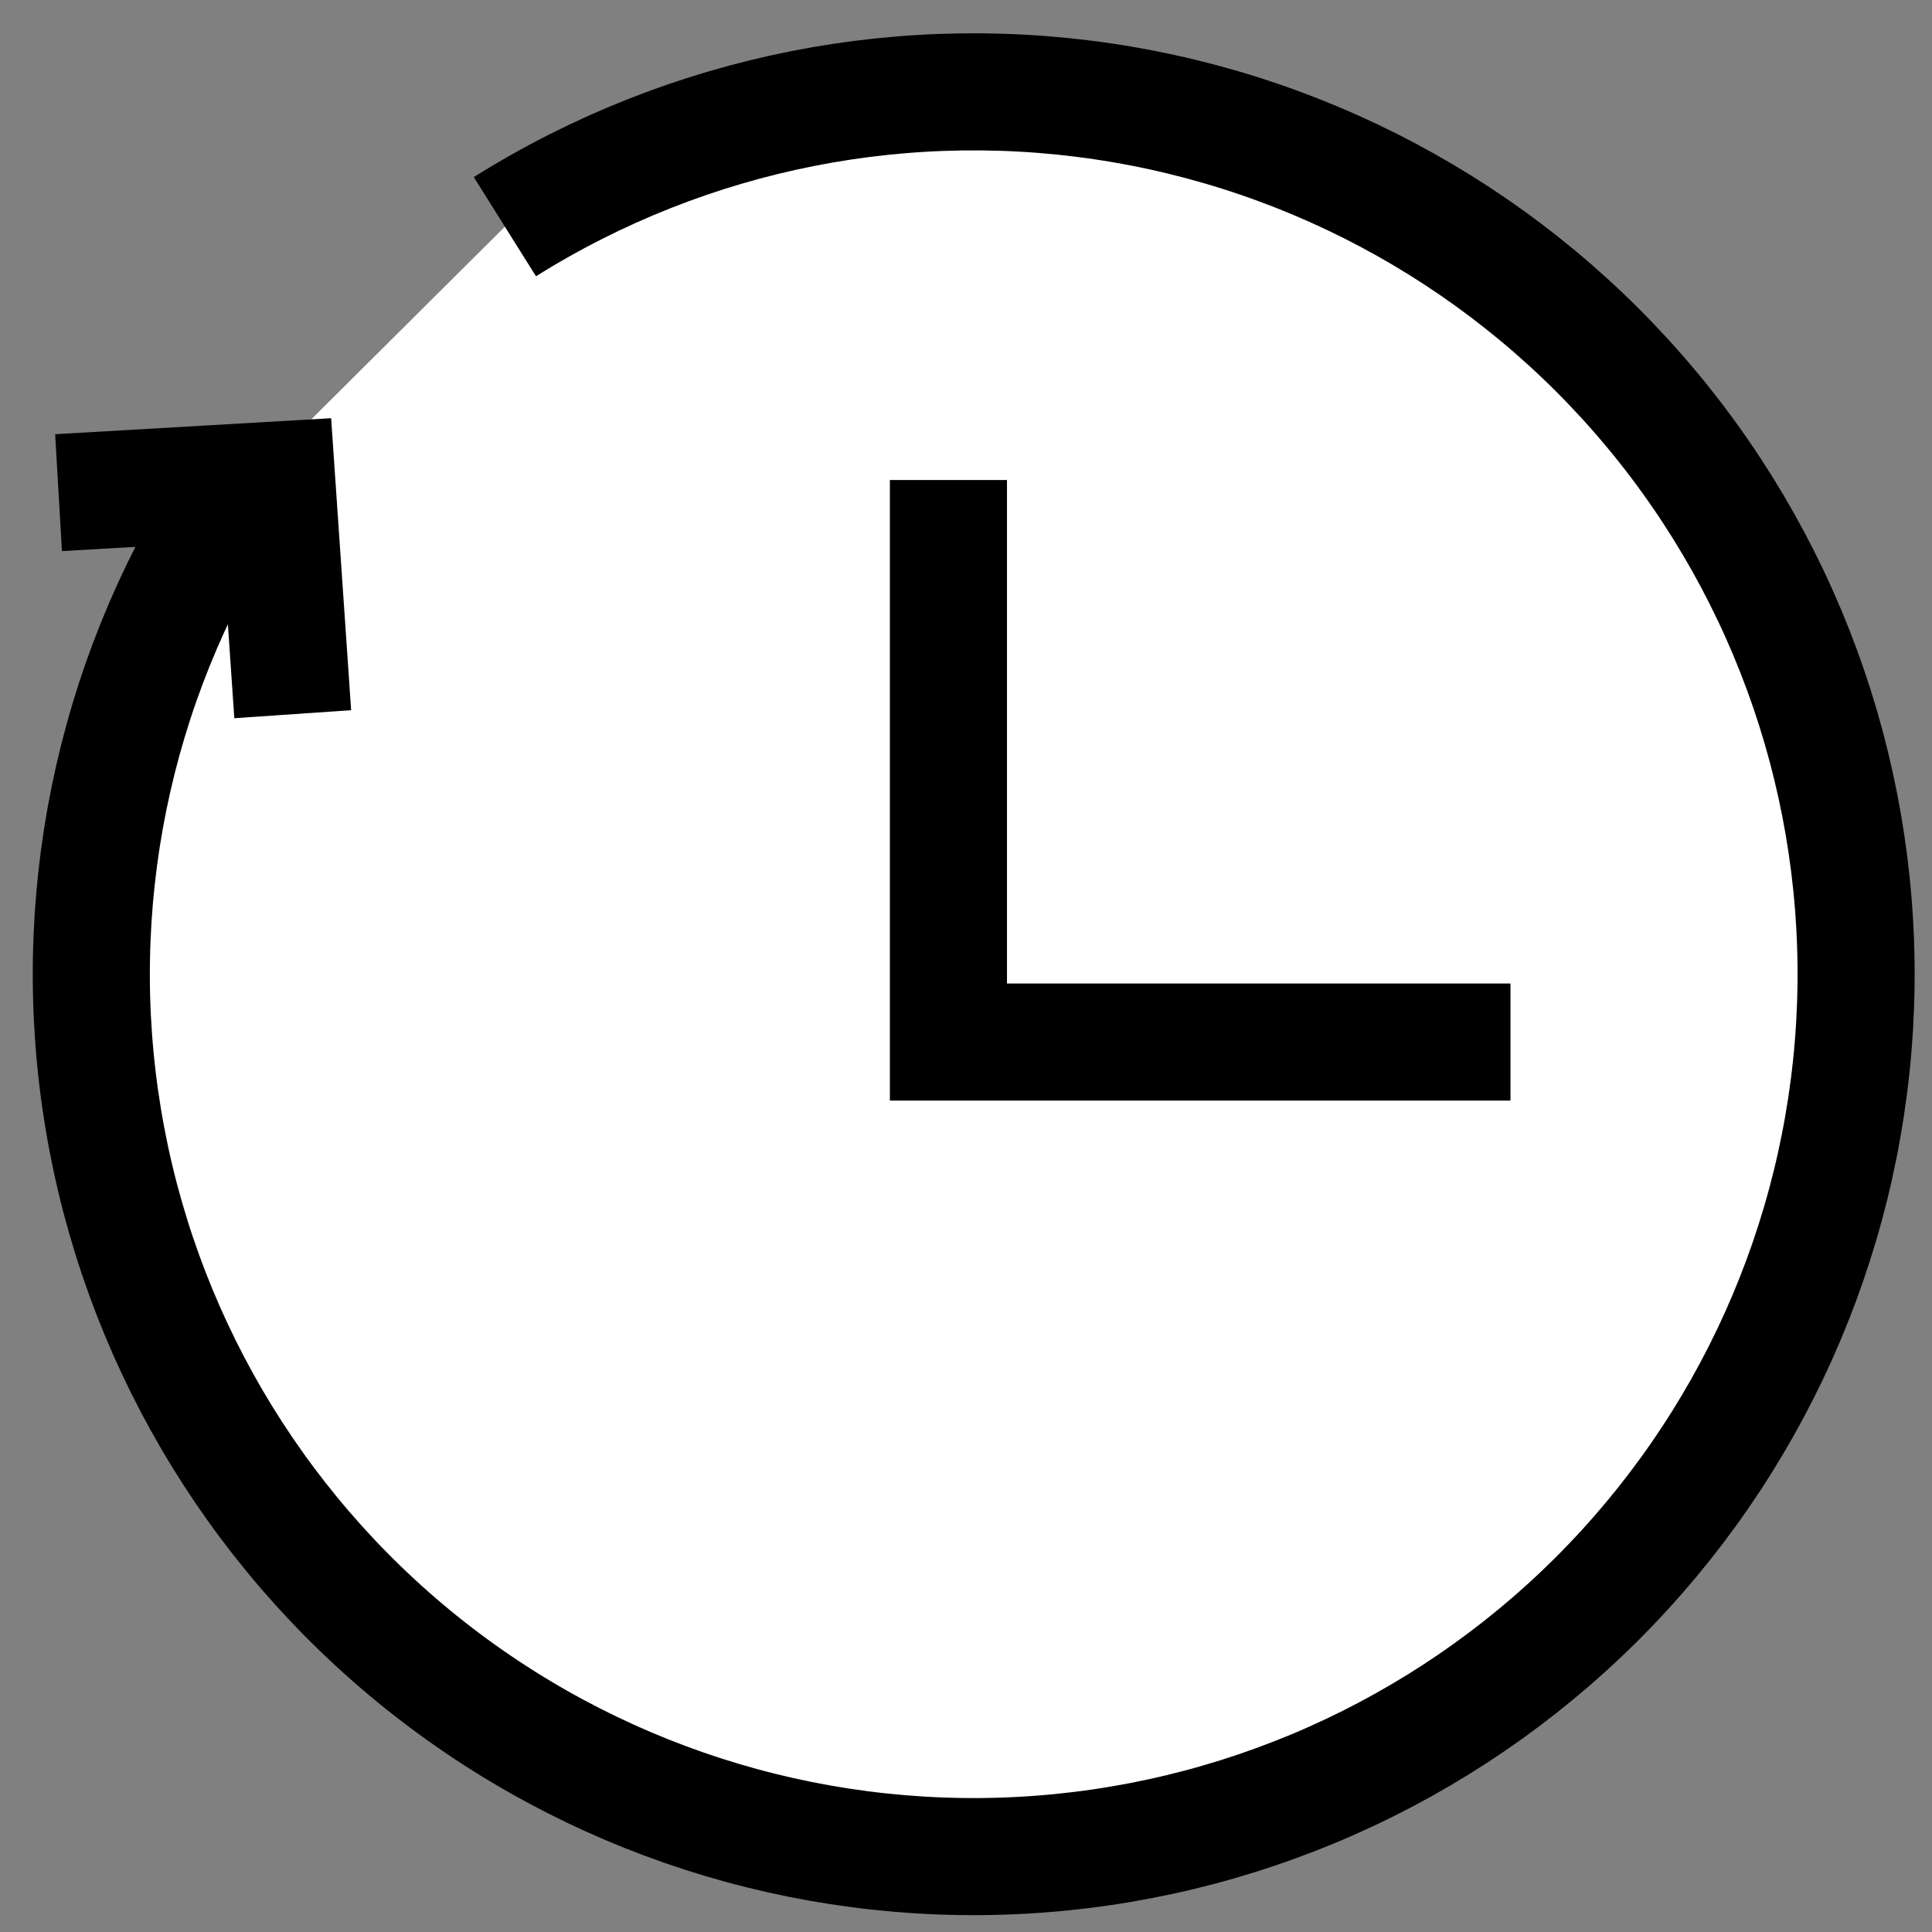<svg width="33" height="33" viewBox="0 0 33 33" fill="none" xmlns="http://www.w3.org/2000/svg">
<rect x="0" y="0" width="33" height="33" fill="#808080" stroke="none"/>
<path d="M8.624 3.872C11.765 1.902 15.521 1.159 19.175 1.785C22.829 2.41 26.125 4.361 28.431 7.263C30.738 10.166 31.894 13.816 31.678 17.517C31.462 21.219 29.89 24.71 27.262 27.325C24.634 29.94 21.134 31.494 17.432 31.691C13.73 31.888 10.085 30.713 7.194 28.392C4.304 26.071 2.37 22.766 1.763 19.108C1.156 15.451 1.918 11.698 3.904 8.568" fill="white"/>
<path d="M8.624 3.872C11.765 1.902 15.521 1.159 19.175 1.785C22.829 2.41 26.125 4.361 28.431 7.263C30.738 10.166 31.894 13.816 31.678 17.517C31.462 21.219 29.89 24.71 27.262 27.325C24.634 29.94 21.134 31.494 17.432 31.691C13.73 31.888 10.085 30.713 7.194 28.392C4.304 26.071 2.37 22.766 1.763 19.108C1.156 15.451 1.918 11.698 3.904 8.568" stroke="black" stroke-width="2" stroke-miterlimit="10"/>
<path d="M5 12.199L4.726 8.199L1 8.415" stroke="black" stroke-width="2" stroke-miterlimit="10"/>
<path d="M16.2 8.199V17.799H25.8" fill="white"/>
<path d="M16.2 8.199V17.799H25.8" stroke="black" stroke-width="2" stroke-miterlimit="10"/>
</svg>
